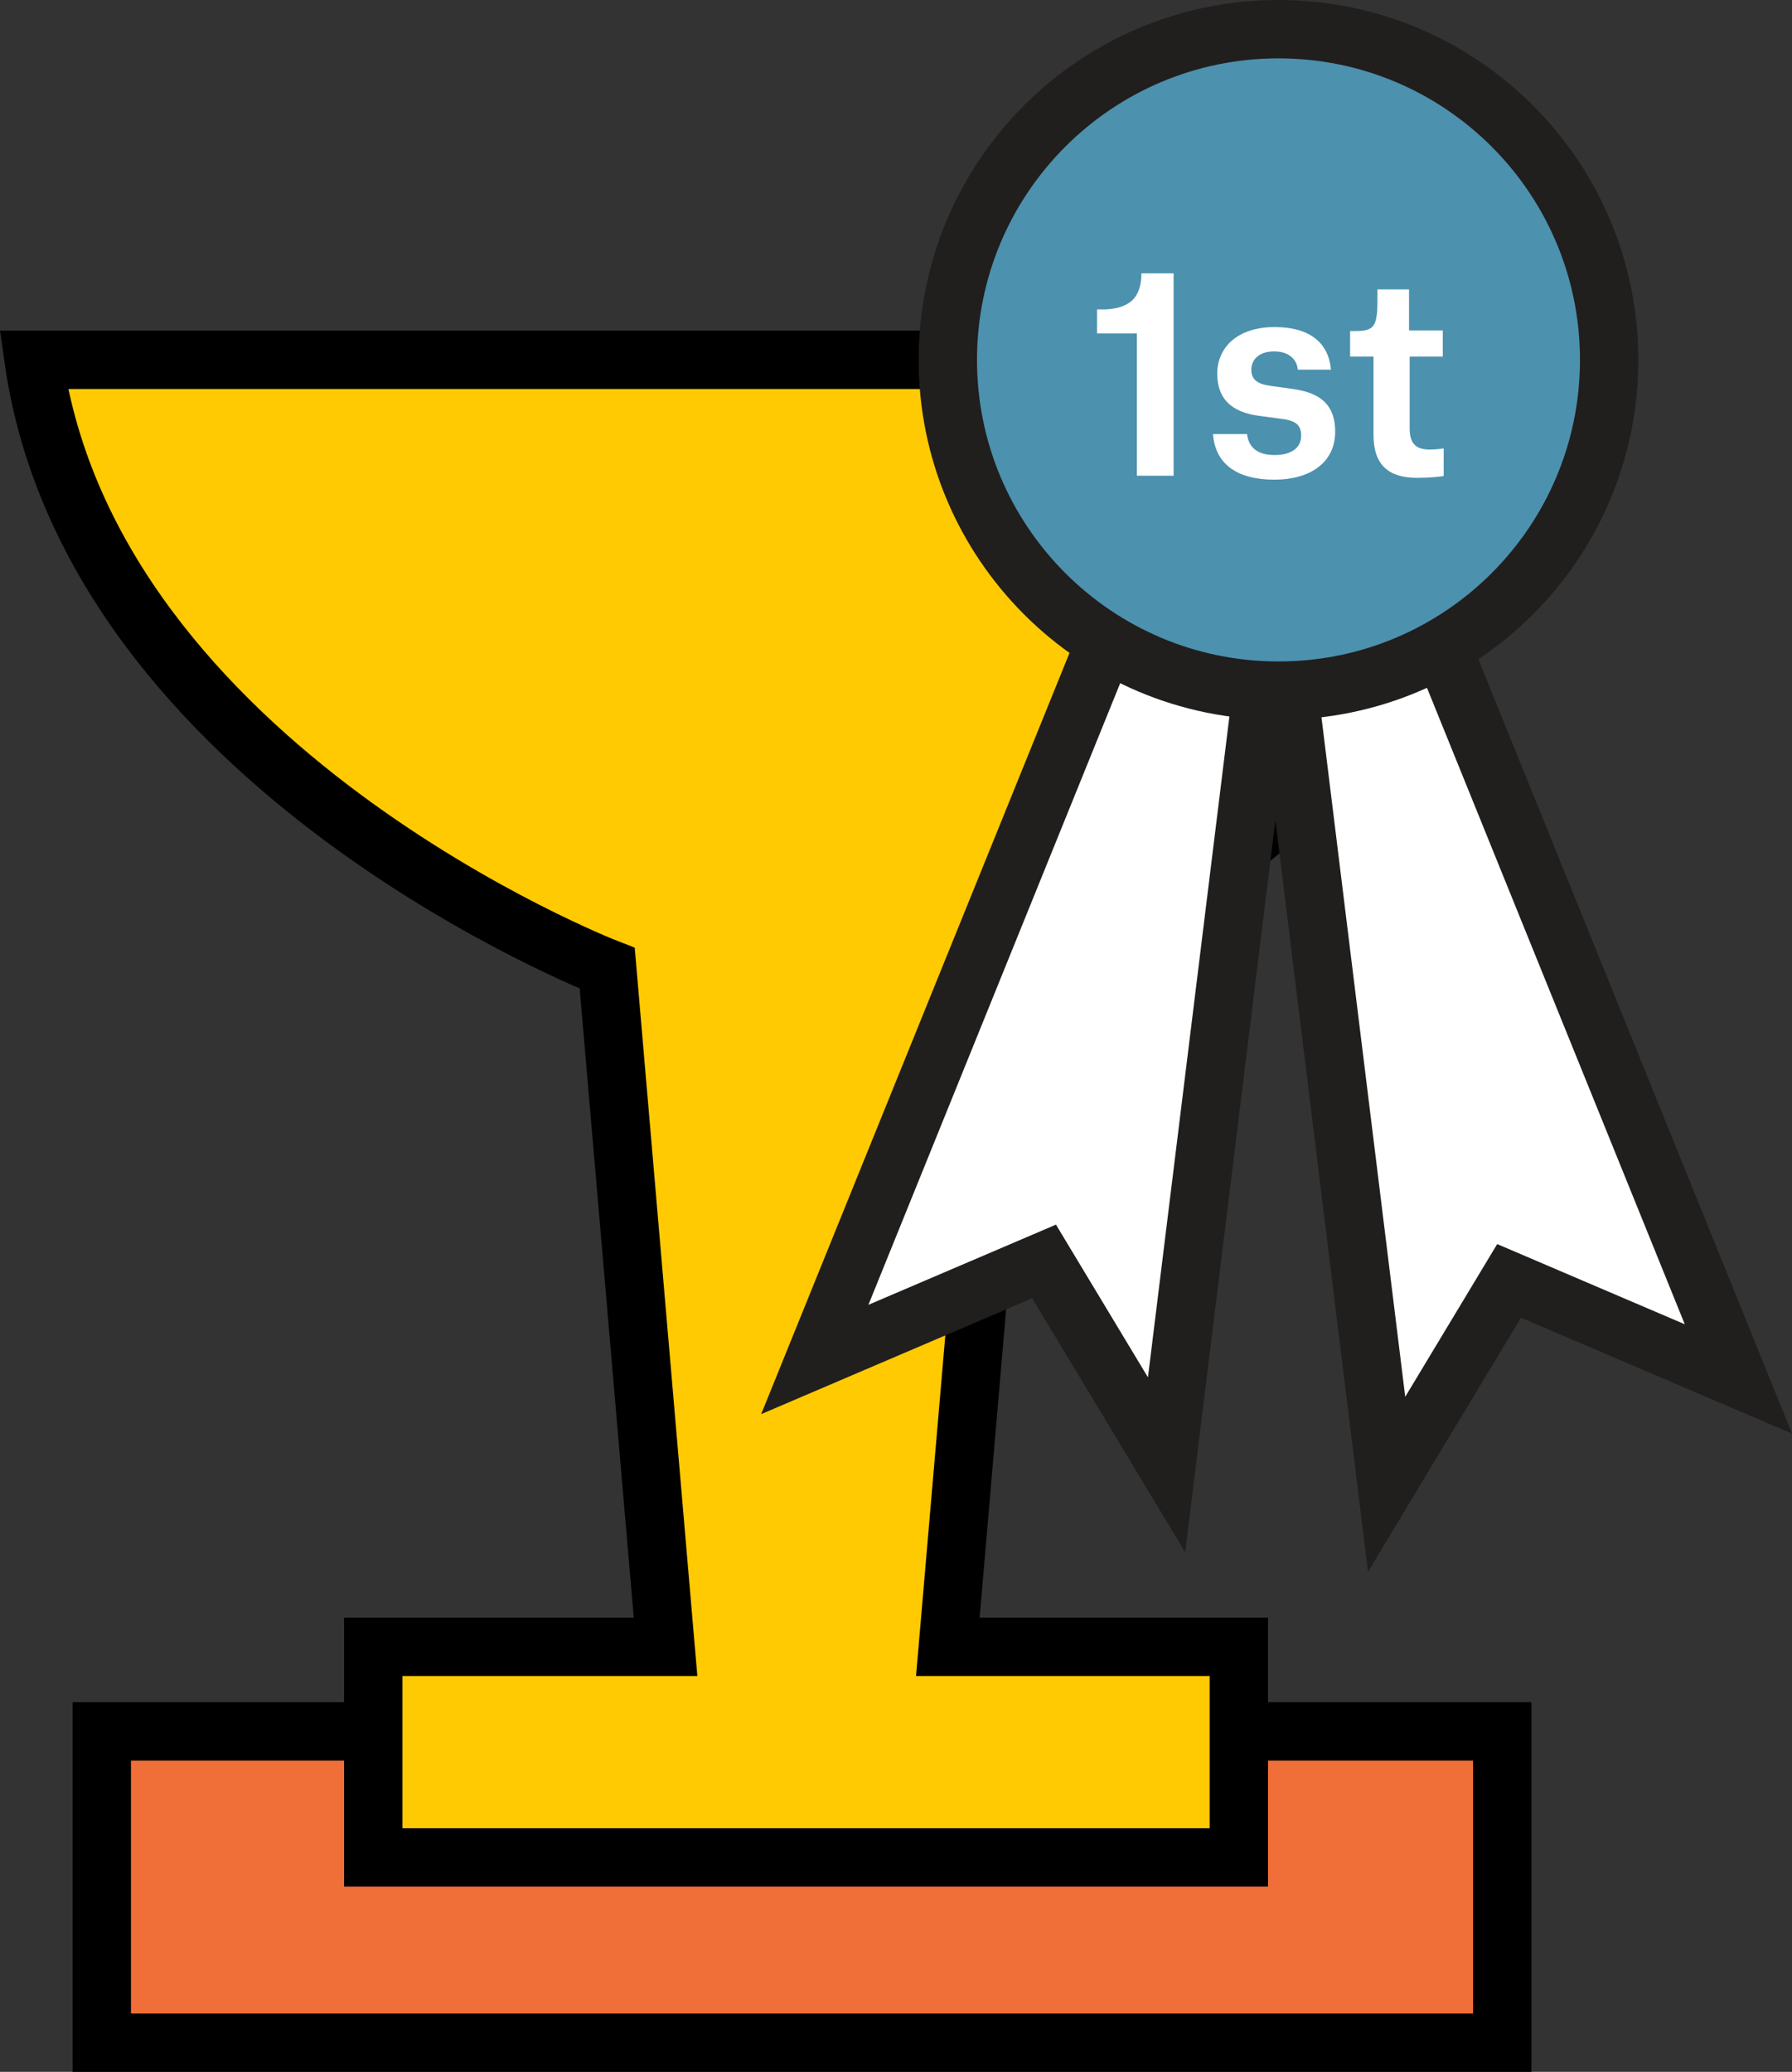<?xml version="1.0" encoding="UTF-8" standalone="no"?>
<svg
   width="92.131pt"
   height="106.496pt"
   viewBox="0 0 92.131 106.496"
   version="1.2"
   id="svg1941"
   sodipodi:docname="meetkaggle.pdf"
   xmlns:inkscape="http://www.inkscape.org/namespaces/inkscape"
   xmlns:sodipodi="http://sodipodi.sourceforge.net/DTD/sodipodi-0.dtd"
   xmlns:xlink="http://www.w3.org/1999/xlink"
   xmlns="http://www.w3.org/2000/svg"
   xmlns:svg="http://www.w3.org/2000/svg">
  <rect x="0" y="0" width="92.131" height="106.496" fill="#333333" stroke="none"/>
  <sodipodi:namedview
     id="namedview1943"
     pagecolor="#ffffff"
     bordercolor="#666666"
     borderopacity="1.0"
     inkscape:showpageshadow="2"
     inkscape:pageopacity="0.0"
     inkscape:pagecheckerboard="0"
     inkscape:deskcolor="#d1d1d1"
     inkscape:document-units="pt"
     showgrid="false" />
  <defs
     id="defs220">
    <g
       id="g218">
      <symbol
         overflow="visible"
         id="glyph0-0">
        <path
           style="stroke:none"
           d=""
           id="path2" />
      </symbol>
      <symbol
         overflow="visible"
         id="glyph0-1">
        <path
           style="stroke:none"
           d="m 18.906,0 6.547,-24.094 c 1.047,-3.812 1.25,-6 1.25,-6 h 0.094 c 0,0 0.203,2.188 1.25,6.047 L 34.703,0 H 41.75 l 10.406,-38.25 h -6.5 l -6,23.703 c -0.953,3.797 -1.203,6.25 -1.203,6.25 H 38.344 c 0,0 -0.391,-2.453 -1.438,-6.297 l -6.5,-23.656 h -6.75 l -6.453,23.703 c -1.047,3.797 -1.297,6.25 -1.297,6.25 h -0.109 c 0,0 -0.203,-2.453 -1.203,-6.297 L 8.5,-38.25 H 1.344 L 11.75,0 Z m 0,0"
           id="path5" />
      </symbol>
      <symbol
         overflow="visible"
         id="glyph0-2">
        <path
           style="stroke:none"
           d="m 21.156,0 h 6.75 v -17.75 c 0,-6.453 -2.906,-9.5 -8.859,-9.5 -4.391,0 -7.203,2.453 -8.344,4.906 H 10.594 v -17.062 h -6.75 V 0 h 6.75 v -15.594 c 0,-4.062 2,-6.609 6,-6.609 1.609,0 2.906,0.5 3.703,1.609 0.797,1.094 0.859,2.797 0.859,4.688 z m 0,0"
           id="path8" />
      </symbol>
      <symbol
         overflow="visible"
         id="glyph0-3">
        <path
           style="stroke:none"
           d="m 12.344,-4.156 c -2.438,0 -3.891,-1.391 -3.891,-3.594 0,-1.25 0.391,-2.25 1.344,-2.906 1.406,-1 3.906,-1.391 8.609,-1.641 v 0.75 c 0,5.203 -3.109,7.391 -6.062,7.391 z m -2.938,-14.797 c 0.094,-2.094 1.391,-3.844 4.5,-3.844 3.047,0 4.438,1.641 4.438,5.25 v 1.344 c -5.75,0.25 -9.797,0.609 -12.594,2.047 -2.703,1.406 -4,3.656 -4,6.703 0,4.906 3.344,7.797 8.797,7.797 3.859,0 6.656,-1.547 8.203,-4.297 h 0.156 C 19.594,-0.906 21.297,0.094 25.25,0.094 h 1.906 V -4.75 c -1.75,0 -2.25,-0.656 -2.25,-2.344 v -9.812 C 24.906,-24 21.844,-27.25 13.953,-27.25 c -6.75,0 -10.797,3.203 -11,8.297 z m 0,0"
           id="path11" />
      </symbol>
      <symbol
         overflow="visible"
         id="glyph0-4">
        <path
           style="stroke:none"
           d="M 6,-34.203 V -32.25 c 0,4.953 -0.656,5.703 -4.094,5.703 H 1 v 4.703 H 5.297 V -7.5 c 0,5.547 2.797,7.906 8.047,7.906 2.25,0 4.203,-0.25 4.859,-0.359 V -5 c 0,0 -1.359,0.203 -2.5,0.203 -2.703,0 -3.75,-1.156 -3.75,-3.906 V -21.844 h 6.094 v -4.812 H 11.844 v -7.547 z m 0,0"
           id="path14" />
      </symbol>
      <symbol
         overflow="visible"
         id="glyph0-5">
        <path
           style="stroke:none"
           d=""
           id="path17" />
      </symbol>
      <symbol
         overflow="visible"
         id="glyph0-6">
        <path
           style="stroke:none"
           d="m 3.797,-31.75 h 6.859 v -6.344 H 3.797 Z M 3.844,0 h 6.75 v -26.656 h -6.75 z m 0,0"
           id="path20" />
      </symbol>
      <symbol
         overflow="visible"
         id="glyph0-7">
        <path
           style="stroke:none"
           d="m 23.453,-19.5 c -0.406,-4.703 -3.703,-7.797 -10.359,-7.797 -7,0 -10.547,3.891 -10.547,8.547 0,4.75 2.75,7.094 7.656,7.75 l 4.203,0.547 c 2.844,0.359 3.547,1.359 3.547,3.156 0,2.203 -1.906,3.5 -4.859,3.5 -3.688,0 -4.844,-1.953 -5.047,-3.859 h -6.25 c 0.359,5.359 4.25,8.359 11.25,8.359 6.5,0 11.156,-3.047 11.156,-8.797 0,-4.75 -2.5,-7.109 -7.656,-7.812 L 12.203,-16.5 c -2.406,-0.344 -3.406,-1.25 -3.406,-3 0,-1.906 1.547,-3.297 4.203,-3.297 2.703,0 4.203,1.391 4.344,3.297 z m 0,0"
           id="path23" />
      </symbol>
      <symbol
         overflow="visible"
         id="glyph0-8">
        <path
           style="stroke:none"
           d="M 11.297,-11.953 15.703,-17 l 11.5,17 h 8.094 L 20.406,-22.25 34.5,-38.25 h -7.906 l -15.297,18 v -18 h -7 V 0 h 7 z m 0,0"
           id="path26" />
      </symbol>
      <symbol
         overflow="visible"
         id="glyph0-9">
        <path
           style="stroke:none"
           d="m 21.344,-12.094 c 0,3.891 -2.547,6.938 -6.188,6.938 -4.453,0 -6.203,-3.297 -6.203,-8.641 0,-5.547 2.297,-8.703 6.141,-8.703 3.75,0 6.25,2.906 6.25,7.547 z m -6.5,22.047 C 23.25,9.953 27.797,6.25 27.797,-1.594 v -25.062 H 21.344 v 3.859 H 21.25 c -1.094,-2.25 -3.547,-4.453 -7.75,-4.453 -6.5,0 -11.406,4.75 -11.406,13.453 0,9.297 4.609,13.141 11.109,13.141 4.297,0 6.891,-2.5 8,-4.75 h 0.094 v 3.812 c 0,5.141 -2.047,6.891 -6.344,6.891 -3.75,0 -5.109,-1.25 -5.609,-3.344 h -6.5 c 0.5,5.203 4.859,8 12,8 z m 0,0"
           id="path29" />
      </symbol>
      <symbol
         overflow="visible"
         id="glyph0-10">
        <path
           style="stroke:none"
           d="m 3.844,0 h 6.75 v -39.406 h -6.75 z m 0,0"
           id="path32" />
      </symbol>
      <symbol
         overflow="visible"
         id="glyph0-11">
        <path
           style="stroke:none"
           d="M 20.203,-15.906 H 8.906 c 0.438,-4.344 2.344,-7 5.797,-7 3.703,0 5.25,2.703 5.5,6.703 z M 26.75,-7.5 h -6.594 c -0.453,1.594 -1.5,3.5 -5.109,3.5 C 11.094,-4 9.156,-6.656 8.844,-11.703 h 18.203 v -2.141 c 0,-7.453 -3.547,-13.453 -12.297,-13.453 -8.047,0 -12.703,5.891 -12.703,14 0,8.344 4.359,13.953 12.75,13.953 6.859,0 11.109,-3.062 11.953,-8.156 z m 0,0"
           id="path35" />
      </symbol>
      <symbol
         overflow="visible"
         id="glyph0-12">
        <path
           style="stroke:none"
           d="m 20.297,-29.203 c 0,2.656 -1.203,4.156 -3.203,5.797 l -2.688,2.25 c -2.656,2.25 -3.359,3 -3.359,6.203 V -11.75 h 5.906 V -14 c 0,-1.75 0.453,-2.203 1.844,-3.344 l 2.859,-2.359 c 3.047,-2.547 5.25,-5.047 5.25,-9.844 0,-5.453 -3.609,-10.297 -12.203,-10.297 -8.359,0 -13.203,5.391 -13.047,13.188 h 6.438 c -0.047,-5.5 2.703,-7.797 6.562,-7.797 3.547,0 5.641,2.156 5.641,5.25 z M 17.844,0 v -7 h -7.75 v 7 z m 0,0"
           id="path38" />
      </symbol>
      <symbol
         overflow="visible"
         id="glyph1-0">
        <path
           style="stroke:none"
           d=""
           id="path41" />
      </symbol>
      <symbol
         overflow="visible"
         id="glyph1-1">
        <path
           style="stroke:none"
           d="m 2.594,-19.766 c 0,3.234 2.016,5.219 4.281,5.984 v 0.094 C 4.281,-13 1.766,-11.047 1.766,-7.203 c 0,4.5 3.703,7.781 9.859,7.781 5.984,0 9.906,-3.422 9.906,-7.781 0,-3.922 -2.453,-5.828 -5.156,-6.484 v -0.094 c 2.312,-0.797 4.281,-2.75 4.281,-5.984 0,-4.141 -3.297,-7.312 -9.031,-7.312 -5.719,0 -9.031,3.172 -9.031,7.312 z m 9.031,-3.812 c 2.312,0 4.281,1.328 4.281,4.172 0,2.781 -2.016,4.172 -4.281,4.172 -2.297,0 -4.281,-1.391 -4.281,-4.172 0,-2.844 1.938,-4.172 4.281,-4.172 z m 0,20.703 c -2.625,0 -4.969,-1.406 -4.969,-4.438 0,-3.094 2.312,-4.5 4.969,-4.5 2.734,0 5,1.406 5,4.5 0,3.031 -2.266,4.438 -5,4.438 z m 0,0"
           id="path44" />
      </symbol>
      <symbol
         overflow="visible"
         id="glyph1-2">
        <path
           style="stroke:none"
           d="M 3.094,0 H 7.703 V -22.281 H 7.812 c 0,0 0.5,2.125 1.578,5.297 L 15.125,0 h 3.953 L 24.875,-16.984 c 1.078,-3.172 1.578,-5.297 1.578,-5.297 H 26.562 V 0 h 5.016 v -27.547 h -7.312 l -5.719,16.531 C 17.75,-8.672 17.391,-7.094 17.391,-7.094 H 17.312 c 0,0 -0.391,-1.578 -1.188,-3.891 l -5.688,-16.562 H 3.094 Z m 0,0"
           id="path47" />
      </symbol>
      <symbol
         overflow="visible"
         id="glyph1-3">
        <path
           style="stroke:none"
           d="m 13.312,-11.047 h 6.891 V -14.719 H 13.312 v -6.953 H 9.391 v 6.953 H 2.562 v 3.672 H 9.391 V -4.031 H 13.312 Z m 0,0"
           id="path50" />
      </symbol>
      <symbol
         overflow="visible"
         id="glyph1-4">
        <path
           style="stroke:none"
           d="m 6.047,-9.906 6.297,-9.391 c 1.078,-1.578 1.594,-2.844 1.594,-2.844 H 14 V -9.906 Z m 15.906,3.781 v -3.812 h -3.312 V -26.672 H 13.031 L 1.328,-9.609 V -6.125 h 12.562 V 0 h 4.75 v -6.125 z m 0,0"
           id="path53" />
      </symbol>
      <symbol
         overflow="visible"
         id="glyph1-5">
        <path
           style="stroke:none"
           d="m 11.656,-11.703 c 2.891,0 4.609,1.547 4.609,4.219 0,2.516 -1.969,4.203 -4.641,4.203 -2.438,0 -4.469,-1.406 -4.828,-4.391 H 1.844 c 0.25,4.25 2.844,8.219 9.641,8.219 6.266,0 9.641,-3.641 9.641,-7.781 0,-3.781 -2.219,-5.828 -5.141,-6.547 v -0.109 c 2.766,-0.984 4.469,-3.203 4.469,-6.016 0,-4 -3.172,-7.172 -8.891,-7.172 -6.516,0 -9.266,4 -9.328,8.141 h 4.75 c 0.141,-2.812 1.625,-4.391 4.469,-4.391 2.266,0 4.094,1.469 4.094,3.922 0,2.375 -1.797,4.031 -4.203,4.031 H 9.609 v 3.672 z m 0,0"
           id="path56" />
      </symbol>
      <symbol
         overflow="visible"
         id="glyph1-6">
        <path
           style="stroke:none"
           d="m 2.047,-13.25 c 0,9.328 3.781,13.797 10.344,13.797 6.438,0 10.438,-4.5 10.438,-13.797 0,-9.359 -3.922,-13.781 -10.438,-13.781 -6.234,0 -10.344,4.5 -10.344,13.781 z m 10.344,10.047 c -3.172,0 -5.078,-2.812 -5.078,-10.016 0,-7.188 2.016,-10.109 5.078,-10.109 3.047,0 5.109,3.031 5.109,10.109 0,6.953 -2.016,10.016 -5.109,10.016 z m 0,0"
           id="path59" />
      </symbol>
      <symbol
         overflow="visible"
         id="glyph1-7">
        <path
           style="stroke:none"
           d="m 15.984,-8.609 c 0,3.562 -2.297,5.328 -4.828,5.328 -2.594,0 -4.312,-1.188 -4.562,-4.031 h -4.75 c 0.281,3.859 2.406,7.859 9.312,7.859 6.266,0 9.766,-4 9.766,-9.266 0,-5.969 -3.672,-8.922 -8.281,-8.922 -2.531,0 -4.391,1.109 -5.375,2.266 h -0.062 L 7.812,-22.75 h 11.516 v -3.922 H 4 L 2.734,-11.812 H 6.844 c 0.938,-1.438 2.438,-2.078 4.422,-2.078 2.734,0 4.719,1.906 4.719,5.281 z m 0,0"
           id="path62" />
      </symbol>
      <symbol
         overflow="visible"
         id="glyph1-8">
        <path
           style="stroke:none"
           d="m 1.578,4.219 h 3.281 l 3.594,-9.516 h -5.25 z m 0,0"
           id="path65" />
      </symbol>
      <symbol
         overflow="visible"
         id="glyph2-0">
        <path
           style="stroke:none"
           d=""
           id="path68" />
      </symbol>
      <symbol
         overflow="visible"
         id="glyph2-1">
        <path
           style="stroke:none"
           d="M 3.797,-11.062 H 1.938 v 7.703 c 0,2.609 1.422,3.625 3.547,3.625 C 7.25,0.266 8.469,-0.75 8.969,-1.891 H 9.016 V 0 H 10.812 V -11.062 H 8.922 v 5.984 c 0,2.438 -0.969,3.797 -3.016,3.797 -0.734,0 -1.328,-0.234 -1.703,-0.734 -0.406,-0.531 -0.406,-1.453 -0.406,-2.25 z m 0,0"
           id="path71" />
      </symbol>
      <symbol
         overflow="visible"
         id="glyph2-2">
        <path
           style="stroke:none"
           d="m 3.797,-5.125 v -1.172 c 0,-1.875 1.203,-3.531 3.156,-3.531 2.266,0 2.953,1.781 2.953,4.141 0,2.891 -0.953,4.469 -2.938,4.469 -2.094,0 -3.172,-1.719 -3.172,-3.906 z M 1.969,3.953 h 1.891 v -5.562 H 3.906 c 0.422,0.984 1.719,1.875 3.344,1.875 2.5,0 4.578,-1.922 4.578,-5.953 0,-4.203 -2.109,-5.656 -4.453,-5.656 -1.688,0 -2.875,0.953 -3.531,2.125 H 3.797 V -11.062 H 1.969 Z m 0,0"
           id="path74" />
      </symbol>
      <symbol
         overflow="visible"
         id="glyph2-3">
        <path
           style="stroke:none"
           d="M 1.969,0 H 3.859 V -16.547 H 1.969 Z m 0,0"
           id="path77" />
      </symbol>
      <symbol
         overflow="visible"
         id="glyph2-4">
        <path
           style="stroke:none"
           d="m 5.922,0.266 c 3.109,0 4.984,-2.344 4.984,-5.812 0,-3.422 -1.641,-5.797 -4.938,-5.797 -3.094,0 -4.984,2.375 -4.984,5.797 0,3.469 1.688,5.812 4.938,5.812 z M 5.938,-9.891 c 2.125,0 3.016,1.656 3.016,4.344 0,2.719 -0.906,4.344 -2.969,4.344 -2.141,0 -3.047,-1.625 -3.047,-4.344 0,-2.688 0.984,-4.344 3,-4.344 z m 0,0"
           id="path80" />
      </symbol>
      <symbol
         overflow="visible"
         id="glyph2-5">
        <path
           style="stroke:none"
           d="m 4.828,-1.344 c -1.188,0 -1.938,-0.609 -1.938,-1.75 0,-0.578 0.203,-1.047 0.609,-1.359 0.719,-0.531 2.094,-0.719 4.484,-0.812 v 0.25 c 0,2.734 -1.75,3.672 -3.156,3.672 z m -1.469,-6.703 c 0.062,-0.938 0.672,-1.891 2.312,-1.891 1.547,0 2.312,0.781 2.312,2.781 v 0.484 C 5.5,-6.594 3.781,-6.391 2.625,-5.781 c -1.141,0.578 -1.656,1.578 -1.656,2.797 0,1.969 1.297,3.172 3.5,3.172 1.641,0 2.969,-0.75 3.547,-2.062 H 8.062 c 0.188,1.328 0.781,1.953 2.547,1.953 h 0.234 v -1.531 c -0.828,-0.016 -1.016,-0.375 -1.016,-1.25 V -7.219 c 0,-2.969 -1.344,-4.125 -4.094,-4.125 -2.641,0 -4.141,1.344 -4.188,3.297 z m 0,0"
           id="path83" />
      </symbol>
      <symbol
         overflow="visible"
         id="glyph2-6">
        <path
           style="stroke:none"
           d="m 9.016,-4.781 c 0,2.016 -1.203,3.562 -3.156,3.562 -2.203,0 -2.938,-1.828 -2.938,-4.328 0,-2.594 0.969,-4.281 3.078,-4.281 1.766,0 3.016,1.516 3.016,3.859 z m 1.844,-11.766 H 8.969 v 7.156 H 8.922 C 8.484,-10.422 7.406,-11.344 5.75,-11.344 c -2.781,0 -4.766,2.078 -4.766,5.891 0,4.25 2.172,5.719 4.516,5.719 1.703,0 2.906,-1 3.484,-2.094 h 0.062 V 0 h 1.812 z m 0,0"
           id="path86" />
      </symbol>
      <symbol
         overflow="visible"
         id="glyph2-7">
        <path
           style="stroke:none"
           d="M 8.609,-6.516 H 2.938 C 3.172,-8.531 4.141,-9.906 5.906,-9.906 c 1.922,0 2.656,1.422 2.703,3.266 z m 1.781,3.625 H 8.562 C 8.375,-2.25 7.891,-1.172 6.047,-1.172 c -2.078,0 -3,-1.562 -3.125,-3.844 h 7.625 v -0.969 c 0,-2.797 -1.312,-5.359 -4.625,-5.359 -3.172,0 -4.938,2.594 -4.938,5.859 0,3.297 1.625,5.75 5,5.75 2.375,0 4.016,-1.25 4.406,-3.156 z m 0,0"
           id="path89" />
      </symbol>
      <symbol
         overflow="visible"
         id="glyph2-8">
        <path
           style="stroke:none"
           d=""
           id="path92" />
      </symbol>
      <symbol
         overflow="visible"
         id="glyph2-9">
        <path
           style="stroke:none"
           d="m 9.234,-8.297 c -0.188,-1.938 -1.547,-3.047 -3.938,-3.047 -2.531,0 -4.016,1.406 -4.016,3.359 0,1.938 1.047,2.75 3.031,3.078 L 6,-4.656 c 1.516,0.25 1.75,0.734 1.75,1.609 0,1.156 -0.953,1.875 -2.453,1.875 -1.953,0 -2.438,-1.094 -2.531,-1.953 H 0.922 C 1.078,-0.75 2.969,0.266 5.25,0.266 c 2.516,0 4.328,-1.188 4.328,-3.422 0,-1.906 -0.844,-2.844 -3.156,-3.203 l -1.703,-0.25 C 3.609,-6.797 3.062,-7.219 3.062,-8.125 c 0,-1.031 0.859,-1.781 2.172,-1.781 1.297,0 2.094,0.625 2.203,1.609 z m 0,0"
           id="path95" />
      </symbol>
      <symbol
         overflow="visible"
         id="glyph2-10">
        <path
           style="stroke:none"
           d="m 2.578,-14.281 v 0.797 C 2.578,-11.359 2.25,-11 0.75,-11 H 0.422 v 1.375 H 2.438 v 6.859 c 0,1.891 0.859,2.938 3.016,2.938 0.969,0 1.75,-0.125 1.75,-0.125 v -1.594 c 0,0 -0.656,0.094 -1.219,0.094 C 4.781,-1.453 4.312,-1.906 4.312,-3.094 V -9.625 h 2.719 v -1.438 H 4.312 v -3.219 z m 0,0"
           id="path98" />
      </symbol>
      <symbol
         overflow="visible"
         id="glyph2-11">
        <path
           style="stroke:none"
           d="M 1.938,-13.594 H 3.922 V -15.625 H 1.938 Z M 1.969,0 H 3.891 V -11.062 H 1.969 Z m 0,0"
           id="path101" />
      </symbol>
      <symbol
         overflow="visible"
         id="glyph2-12">
        <path
           style="stroke:none"
           d="m 9.016,0 h 1.891 v -7.703 c 0,-2.625 -1.422,-3.641 -3.531,-3.641 -1.766,0 -3.047,1.016 -3.578,2.141 H 3.766 V -11.062 H 1.969 V 0 h 1.891 v -6.641 c 0,-1.797 0.953,-3.125 3,-3.125 0.75,0 1.375,0.203 1.75,0.734 0.406,0.531 0.406,1.406 0.406,2.203 z m 0,0"
           id="path104" />
      </symbol>
      <symbol
         overflow="visible"
         id="glyph2-13">
        <path
           style="stroke:none"
           d="m 1.969,0 h 1.891 v -6.672 c 0,-1.766 0.922,-3.094 2.984,-3.094 0.734,0 1.344,0.203 1.719,0.734 0.406,0.547 0.406,1.391 0.406,2.188 V 0 h 1.891 v -6.641 c 0,-1.797 0.922,-3.125 2.984,-3.125 0.734,0 1.344,0.188 1.719,0.719 0.391,0.547 0.391,1.406 0.391,2.203 V 0 h 1.891 v -7.703 c 0,-2.625 -1.422,-3.641 -3.5,-3.641 -1.828,0 -3.188,1.141 -3.609,2.297 H 10.688 c -0.391,-1.531 -1.656,-2.297 -3.344,-2.297 -1.75,0 -3.031,1.016 -3.547,2.141 H 3.766 V -11.062 H 1.969 Z m 0,0"
           id="path107" />
      </symbol>
      <symbol
         overflow="visible"
         id="glyph2-14">
        <path
           style="stroke:none"
           d="m 1.969,0 h 1.797 v -1.766 h 0.031 c 0.578,1.078 1.719,2.031 3.469,2.031 2.5,0 4.562,-1.922 4.562,-5.953 0,-4.203 -2.109,-5.656 -4.453,-5.656 -1.656,0 -2.875,0.906 -3.484,2.109 h -0.031 v -7.312 H 1.969 Z m 5,-1.219 C 4.875,-1.219 3.797,-2.938 3.797,-5.125 v -1.172 c 0,-1.875 1.156,-3.531 3.156,-3.531 2.266,0 2.953,1.781 2.953,4.141 0,2.891 -0.953,4.469 -2.938,4.469 z m 0,0"
           id="path110" />
      </symbol>
      <symbol
         overflow="visible"
         id="glyph2-15">
        <path
           style="stroke:none"
           d="m 1.969,0 h 1.891 v -6.031 c 0,-2.141 1.312,-3.266 3.281,-3.266 H 7.5 V -11.281 H 7.312 c -1.625,0 -3,1.141 -3.516,2.297 H 3.766 V -11.062 H 1.969 Z m 0,0"
           id="path113" />
      </symbol>
      <symbol
         overflow="visible"
         id="glyph2-16">
        <path
           style="stroke:none"
           d="m 10.328,-7.734 c -0.188,-2.594 -2.188,-3.609 -4.391,-3.609 -3.109,0 -4.953,2.484 -4.953,5.859 0,3.516 1.719,5.734 4.922,5.734 2.391,0 4.219,-1.297 4.484,-3.859 H 8.625 c -0.062,0.844 -0.609,2.391 -2.703,2.391 -2.219,0 -3,-1.781 -3,-4.344 0,-2.578 1.047,-4.328 3.047,-4.328 1.594,0 2.391,1.031 2.516,2.156 z m 0,0"
           id="path116" />
      </symbol>
      <symbol
         overflow="visible"
         id="glyph3-0">
        <path
           style="stroke:none"
           d=""
           id="path119" />
      </symbol>
      <symbol
         overflow="visible"
         id="glyph3-1">
        <path
           style="stroke:none"
           d="M 2.562,0 H 4.453 V -10.406 H 2.797 C 2.797,-9.75 2.625,-9.297 2.312,-9 1.953,-8.688 1.438,-8.547 0.797,-8.547 H 0.516 V -7.312 H 2.562 Z m 0,0"
           id="path122" />
      </symbol>
      <symbol
         overflow="visible"
         id="glyph3-2">
        <path
           style="stroke:none"
           d="m 6.562,-5.453 c -0.109,-1.328 -1.031,-2.188 -2.891,-2.188 -1.969,0 -2.953,1.094 -2.953,2.391 0,1.328 0.766,1.984 2.141,2.172 l 1.172,0.156 c 0.797,0.094 1,0.375 1,0.875 0,0.625 -0.531,0.984 -1.359,0.984 C 2.625,-1.062 2.312,-1.609 2.25,-2.141 H 0.5 c 0.109,1.5 1.188,2.344 3.156,2.344 1.812,0 3.125,-0.859 3.125,-2.469 0,-1.328 -0.703,-1.984 -2.141,-2.188 L 3.422,-4.625 C 2.75,-4.719 2.469,-4.969 2.469,-5.453 c 0,-0.531 0.422,-0.938 1.172,-0.938 0.75,0 1.172,0.406 1.219,0.938 z m 0,0"
           id="path125" />
      </symbol>
      <symbol
         overflow="visible"
         id="glyph3-3">
        <path
           style="stroke:none"
           d="m 1.688,-9.578 v 0.547 c 0,1.391 -0.188,1.594 -1.156,1.594 h -0.25 v 1.312 h 1.203 v 4.031 c 0,1.547 0.781,2.203 2.25,2.203 0.641,0 1.172,-0.062 1.359,-0.094 V -1.406 c 0,0 -0.375,0.062 -0.703,0.062 -0.75,0 -1.047,-0.328 -1.047,-1.094 V -6.125 H 5.047 V -7.469 H 3.312 v -2.109 z m 0,0"
           id="path128" />
      </symbol>
      <symbol
         overflow="visible"
         id="glyph4-0">
        <path
           style="stroke:none"
           d=""
           id="path131" />
      </symbol>
      <symbol
         overflow="visible"
         id="glyph4-1">
        <path
           style="stroke:none"
           d="M 5.906,-7.531 9.266,-11.219 17.281,0 h 3.359 L 11.188,-13.312 20.016,-22.953 H 16.656 l -10.75,11.797 V -22.953 H 3.125 V 0 h 2.781 z m 0,0"
           id="path134" />
      </symbol>
      <symbol
         overflow="visible"
         id="glyph4-2">
        <path
           style="stroke:none"
           d="m 6.906,-1.922 c -1.719,0 -2.766,-0.875 -2.766,-2.484 0,-0.844 0.266,-1.5 0.875,-1.953 1.016,-0.75 2.969,-1.016 6.391,-1.172 v 0.359 c 0,3.906 -2.5,5.25 -4.5,5.25 z m -2.109,-9.562 c 0.094,-1.359 0.969,-2.703 3.297,-2.703 2.219,0 3.312,1.109 3.312,3.953 v 0.688 C 7.859,-9.422 5.406,-9.125 3.75,-8.25 2.125,-7.438 1.375,-6 1.375,-4.266 c 0,2.828 1.859,4.531 5.016,4.531 2.344,0 4.234,-1.078 5.062,-2.938 h 0.062 C 11.797,-0.781 12.625,0.125 15.156,0.125 h 0.328 v -2.188 c -1.172,-0.031 -1.438,-0.547 -1.438,-1.812 v -6.438 c 0,-4.234 -1.922,-5.891 -5.859,-5.891 -3.781,0 -5.906,1.922 -5.969,4.719 z m 0,0"
           id="path137" />
      </symbol>
      <symbol
         overflow="visible"
         id="glyph4-3">
        <path
           style="stroke:none"
           d="m 12.875,-7.172 c 0,2.703 -1.828,4.922 -4.391,4.922 -3.328,0 -4.312,-2.406 -4.312,-5.875 0,-3.578 1.344,-5.938 4.203,-5.938 2.719,0 4.5,2.156 4.5,5.297 z M 8.25,5.969 c 4.297,0 7.203,-1.922 7.203,-6.359 V -15.812 H 12.875 v 2.5 h -0.062 c -0.656,-1.484 -2.188,-2.891 -4.75,-2.891 -3.891,0 -6.656,2.859 -6.656,8.078 0,5.844 3.031,7.922 6.328,7.922 2.375,0 4.234,-1.359 5.047,-2.922 h 0.031 v 2.344 c 0,3.484 -1.5,4.594 -4.5,4.594 -2.578,0 -3.609,-0.875 -3.906,-2.219 H 1.797 C 2.156,4.859 5.25,5.969 8.25,5.969 Z m 0,0"
           id="path140" />
      </symbol>
      <symbol
         overflow="visible"
         id="glyph4-4">
        <path
           style="stroke:none"
           d="M 2.812,0 H 5.516 V -23.641 H 2.812 Z m 0,0"
           id="path143" />
      </symbol>
      <symbol
         overflow="visible"
         id="glyph4-5">
        <path
           style="stroke:none"
           d="M 12.297,-9.297 H 4.203 C 4.531,-12.188 5.906,-14.156 8.438,-14.156 c 2.75,0 3.797,2.031 3.859,4.672 z m 2.547,5.156 h -2.609 c -0.266,0.938 -0.953,2.453 -3.594,2.453 -2.969,0 -4.297,-2.219 -4.469,-5.484 H 15.062 v -1.375 c 0,-4 -1.859,-7.656 -6.609,-7.656 -4.516,0 -7.047,3.688 -7.047,8.375 0,4.703 2.312,8.219 7.141,8.219 3.391,0 5.734,-1.797 6.297,-4.531 z m 0,0"
           id="path146" />
      </symbol>
      <symbol
         overflow="visible"
         id="glyph4-6">
        <path
           style="stroke:none"
           d=""
           id="path149" />
      </symbol>
      <symbol
         overflow="visible"
         id="glyph4-7">
        <path
           style="stroke:none"
           d="m 2.766,-19.406 h 2.844 V -22.312 H 2.766 Z M 2.812,0 H 5.547 V -15.812 H 2.812 Z m 0,0"
           id="path152" />
      </symbol>
      <symbol
         overflow="visible"
         id="glyph4-8">
        <path
           style="stroke:none"
           d="m 13.203,-11.844 c -0.266,-2.766 -2.219,-4.359 -5.641,-4.359 -3.609,0 -5.734,2.016 -5.734,4.797 0,2.766 1.5,3.938 4.328,4.391 l 2.422,0.359 c 2.156,0.359 2.484,1.047 2.484,2.312 0,1.641 -1.344,2.656 -3.5,2.656 -2.797,0 -3.484,-1.547 -3.609,-2.781 H 1.312 c 0.219,3.391 2.922,4.859 6.188,4.859 3.594,0 6.188,-1.703 6.188,-4.891 0,-2.734 -1.203,-4.078 -4.5,-4.594 L 6.75,-9.453 C 5.156,-9.719 4.375,-10.312 4.375,-11.609 c 0,-1.469 1.234,-2.547 3.094,-2.547 1.859,0 3,0.891 3.156,2.312 z m 0,0"
           id="path155" />
      </symbol>
      <symbol
         overflow="visible"
         id="glyph4-9">
        <path
           style="stroke:none"
           d="m 3.688,-20.406 v 1.141 c 0,3.031 -0.484,3.547 -2.609,3.547 H 0.594 v 1.984 h 2.891 v 9.781 c 0,2.688 1.219,4.188 4.312,4.188 1.391,0 2.5,-0.172 2.5,-0.172 v -2.281 c 0,0 -0.938,0.156 -1.75,0.156 -1.703,0 -2.391,-0.672 -2.391,-2.344 v -9.328 h 3.891 V -15.812 H 6.156 v -4.594 z m 0,0"
           id="path158" />
      </symbol>
      <symbol
         overflow="visible"
         id="glyph4-10">
        <path
           style="stroke:none"
           d="m 12.875,0 h 2.688 v -11.016 c 0,-3.75 -2,-5.188 -5.031,-5.188 -2.578,0 -4.266,1.469 -4.953,3 h -0.062 v -10.438 H 2.812 V 0 h 2.703 v -9.484 c 0,-2.578 1.359,-4.469 4.297,-4.469 1.047,0 1.953,0.297 2.484,1.047 0.578,0.75 0.578,1.984 0.578,3.125 z m 0,0"
           id="path161" />
      </symbol>
      <symbol
         overflow="visible"
         id="glyph4-11">
        <path
           style="stroke:none"
           d="m 5.734,0 h 2.844 l 2.906,-9.297 c 0.453,-1.438 1,-3.359 1,-3.359 h 0.031 c 0,0 0.531,1.891 0.984,3.359 L 16.375,0 h 2.859 L 24.125,-15.812 h -2.609 l -3.125,10.688 C 18.125,-4.203 17.875,-3.156 17.875,-3.156 h -0.062 c 0,0 -0.266,-1.047 -0.562,-1.969 L 13.922,-15.812 H 11.156 L 7.797,-5.125 C 7.5,-4.203 7.203,-3.156 7.203,-3.156 h -0.062 c 0,0 -0.234,-1.016 -0.516,-2 L 3.562,-15.812 h -2.75 z m 0,0"
           id="path164" />
      </symbol>
      <symbol
         overflow="visible"
         id="glyph4-12">
        <path
           style="stroke:none"
           d="m 8.453,0.391 c 4.453,0 7.109,-3.359 7.109,-8.312 0,-4.891 -2.328,-8.281 -7.047,-8.281 -4.406,0 -7.109,3.391 -7.109,8.281 0,4.953 2.406,8.312 7.047,8.312 z M 8.484,-14.125 c 3.031,0 4.297,2.359 4.297,6.203 0,3.875 -1.297,6.219 -4.234,6.219 -3.062,0 -4.344,-2.344 -4.344,-6.219 0,-3.844 1.406,-6.203 4.281,-6.203 z m 0,0"
           id="path167" />
      </symbol>
      <symbol
         overflow="visible"
         id="glyph4-13">
        <path
           style="stroke:none"
           d="m 2.812,0 h 2.703 v -8.609 c 0,-3.062 1.859,-4.688 4.688,-4.688 h 0.5 v -2.812 H 10.438 c -2.312,0 -4.281,1.625 -5,3.266 H 5.375 V -15.812 H 2.812 Z m 0,0"
           id="path170" />
      </symbol>
      <symbol
         overflow="visible"
         id="glyph4-14">
        <path
           style="stroke:none"
           d="m 12.875,-6.844 c 0,2.891 -1.719,5.109 -4.5,5.109 -3.156,0 -4.203,-2.609 -4.203,-6.188 0,-3.719 1.375,-6.125 4.406,-6.125 2.516,0 4.297,2.172 4.297,5.531 z m 2.641,-16.797 H 12.812 V -13.406 H 12.75 c -0.625,-1.469 -2.156,-2.797 -4.531,-2.797 -3.984,0 -6.812,2.969 -6.812,8.406 0,6.094 3.094,8.188 6.453,8.188 2.438,0 4.141,-1.438 4.984,-3 H 12.938 V 0 h 2.578 z m 0,0"
           id="path173" />
      </symbol>
      <symbol
         overflow="visible"
         id="glyph4-15">
        <path
           style="stroke:none"
           d="M 1.312,-16.312 H 3.234 L 5.969,-22.953 H 2.641 Z m 0,0"
           id="path176" />
      </symbol>
      <symbol
         overflow="visible"
         id="glyph4-16">
        <path
           style="stroke:none"
           d="m 14.766,-11.047 c -0.281,-3.719 -3.125,-5.156 -6.281,-5.156 -4.438,0 -7.078,3.547 -7.078,8.375 0,5.016 2.469,8.188 7.031,8.188 3.406,0 6.016,-1.859 6.406,-5.516 h -2.516 c -0.094,1.203 -0.875,3.422 -3.875,3.422 -3.172,0 -4.281,-2.562 -4.281,-6.219 0,-3.688 1.5,-6.172 4.344,-6.172 2.281,0 3.422,1.469 3.609,3.078 z m 0,0"
           id="path179" />
      </symbol>
      <symbol
         overflow="visible"
         id="glyph4-17">
        <path
           style="stroke:none"
           d="m 2.812,0 h 2.703 v -9.547 c 0,-2.516 1.328,-4.406 4.266,-4.406 1.047,0 1.922,0.297 2.453,1.047 0.578,0.781 0.578,1.984 0.578,3.125 V 0 h 2.703 v -9.484 c 0,-2.578 1.312,-4.469 4.25,-4.469 1.047,0 1.922,0.266 2.469,1.016 0.562,0.781 0.562,2.016 0.562,3.156 V 0 H 25.5 v -11.016 c 0,-3.75 -2.047,-5.188 -5.016,-5.188 -2.609,0 -4.547,1.625 -5.156,3.266 h -0.062 c -0.562,-2.188 -2.359,-3.266 -4.766,-3.266 -2.516,0 -4.344,1.438 -5.062,3.062 H 5.375 V -15.812 H 2.812 Z m 0,0"
           id="path182" />
      </symbol>
      <symbol
         overflow="visible"
         id="glyph4-18">
        <path
           style="stroke:none"
           d="M 5.438,-15.812 H 2.766 v 11.016 c 0,3.719 2.031,5.188 5.062,5.188 2.516,0 4.266,-1.469 4.984,-3.094 H 12.875 V 0 h 2.578 V -15.812 H 12.75 v 8.547 c 0,3.484 -1.375,5.438 -4.312,5.438 C 7.375,-1.828 6.547,-2.156 6,-2.875 5.438,-3.625 5.438,-4.953 5.438,-6.094 Z m 0,0"
           id="path185" />
      </symbol>
      <symbol
         overflow="visible"
         id="glyph4-19">
        <path
           style="stroke:none"
           d="m 12.875,0 h 2.688 v -11.016 c 0,-3.75 -2,-5.188 -5.031,-5.188 -2.516,0 -4.344,1.438 -5.094,3.062 H 5.375 V -15.812 H 2.812 V 0 h 2.703 v -9.484 c 0,-2.578 1.359,-4.469 4.297,-4.469 1.047,0 1.953,0.297 2.484,1.047 0.578,0.75 0.578,2.016 0.578,3.156 z m 0,0"
           id="path188" />
      </symbol>
      <symbol
         overflow="visible"
         id="glyph4-20">
        <path
           style="stroke:none"
           d="M 6.656,0 6.359,0.844 C 5.672,2.969 5.016,3.719 3,3.719 2.734,3.719 2.125,3.688 1.625,3.562 V 5.797 C 2.047,5.875 2.641,5.969 3.234,5.969 6.656,5.969 7.703,4.625 8.969,0.984 L 14.734,-15.812 H 12.031 l -3.234,9.875 c -0.516,1.531 -0.781,2.484 -0.781,2.484 h -0.094 c 0,0 -0.266,-0.953 -0.781,-2.453 L 3.844,-15.812 H 1.141 Z m 0,0"
           id="path191" />
      </symbol>
      <symbol
         overflow="visible"
         id="glyph4-21">
        <path
           style="stroke:none"
           d="M 6.156,-13.734 H 9.938 V -15.812 H 6.156 v -3.203 c 0,-1.891 0.75,-2.469 2.297,-2.469 0.703,0 1.172,0.062 1.484,0.125 v -2.219 c -0.484,-0.094 -1.094,-0.156 -1.688,-0.156 -2.938,0 -4.797,1.141 -4.797,4.391 v 3.531 H 0.562 v 2.078 H 3.453 V 0 H 6.156 Z m 0,0"
           id="path194" />
      </symbol>
      <symbol
         overflow="visible"
         id="glyph4-22">
        <path
           style="stroke:none"
           d="M 1.5,3.516 H 3.453 L 5.875,-3.688 H 2.516 Z m 0,0"
           id="path197" />
      </symbol>
      <symbol
         overflow="visible"
         id="glyph4-23">
        <path
           style="stroke:none"
           d="M 6.234,0 H 9.094 l 5.484,-15.812 H 12 L 8.484,-5.641 c -0.438,1.297 -0.781,2.484 -0.781,2.484 H 7.656 c 0,0 -0.344,-1.188 -0.781,-2.484 L 3.453,-15.812 H 0.688 Z m 0,0"
           id="path200" />
      </symbol>
      <symbol
         overflow="visible"
         id="glyph4-24">
        <path
           style="stroke:none"
           d="M 5.438,-7.312 V -9 c 0,-2.672 1.703,-5.047 4.5,-5.047 3.234,0 4.219,2.562 4.219,5.922 0,4.141 -1.375,6.391 -4.203,6.391 -3,0 -4.516,-2.469 -4.516,-5.578 z M 2.812,5.641 H 5.516 V -2.312 h 0.062 c 0.609,1.406 2.469,2.703 4.766,2.703 3.578,0 6.547,-2.766 6.547,-8.516 0,-6 -3,-8.078 -6.359,-8.078 -2.406,0 -4.109,1.359 -5.047,3.031 H 5.438 V -15.812 h -2.625 z m 0,0"
           id="path203" />
      </symbol>
      <symbol
         overflow="visible"
         id="glyph4-25">
        <path
           style="stroke:none"
           d="M 2.812,0 H 5.375 v -2.516 h 0.062 c 0.797,1.531 2.453,2.906 4.938,2.906 3.578,0 6.516,-2.766 6.516,-8.516 0,-6 -3,-8.078 -6.359,-8.078 -2.375,0 -4.109,1.297 -4.984,3 h -0.031 v -10.438 H 2.812 Z m 7.141,-1.734 c -3,0 -4.516,-2.469 -4.516,-5.578 V -9 c 0,-2.672 1.641,-5.047 4.5,-5.047 3.234,0 4.219,2.562 4.219,5.922 0,4.141 -1.375,6.391 -4.203,6.391 z m 0,0"
           id="path206" />
      </symbol>
      <symbol
         overflow="visible"
         id="glyph4-26">
        <path
           style="stroke:none"
           d="M 1.734,0 H 5.406 V -3.656 H 1.734 Z m 0,0"
           id="path209" />
      </symbol>
      <symbol
         overflow="visible"
         id="glyph4-27">
        <path
           style="stroke:none"
           d="m 8.438,0 h 2.75 v -9.984 l 8.078,-12.969 h -2.969 L 9.844,-12.359 H 9.781 L 3.562,-22.953 H 0.328 L 8.438,-9.812 Z m 0,0"
           id="path212" />
      </symbol>
      <symbol
         overflow="visible"
         id="glyph4-28">
        <path
           style="stroke:none"
           d="m 13.375,-19.406 h 2.859 V -22.312 H 13.375 Z M 13.438,0 h 2.734 V -15.812 H 13.438 Z M 6.031,-13.734 H 9.688 V -15.812 H 6.031 v -3.203 c 0,-1.891 0.75,-2.469 2.312,-2.469 0.688,0 1.172,0.062 1.469,0.125 v -2.219 c -0.484,-0.094 -1.078,-0.156 -1.688,-0.156 -2.938,0 -4.797,1.141 -4.797,4.391 v 3.531 H 0.562 v 2.078 H 3.328 V 0 H 6.031 Z m 0,0"
           id="path215" />
      </symbol>
    </g>
  </defs>
  <g
     id="surface4593"
     transform="translate(-779.852,-443.543)">
    <path
       style="fill:#f06e38;fill-opacity:1;fill-rule:nonzero;stroke:#000000;stroke-width:3;stroke-linecap:butt;stroke-linejoin:miter;stroke-miterlimit:10;stroke-opacity:1"
       d="m 857.086,219.461 h -72 v 16 h 72 z m 0,0"
       transform="matrix(1,0,0,-1,0,768)"
       id="path1040" />
    <path
       style="fill:#ffca02;fill-opacity:1;fill-rule:nonzero;stroke:#000000;stroke-width:3;stroke-linecap:butt;stroke-linejoin:miter;stroke-miterlimit:10;stroke-opacity:1"
       d="M -8.75e-5,-0.001 -3,34.877 c 0,0 -26.488,10.273 -29.488,31.273 h 76 c 0,0 -1,-23 -26,-31.273 l -3,-34.879 H 29.473 V -10.826 h -44.5 v 10.824 z m 0,0"
       transform="matrix(1,0,0,-1,814.07,528.19)"
       id="path1042" />
    <path
       style="fill:#ffffff;fill-opacity:1;fill-rule:nonzero;stroke:#211e1e;stroke-width:3;stroke-linecap:butt;stroke-linejoin:miter;stroke-miterlimit:10;stroke-opacity:1"
       d="M 6.375e-4,-7.8125e-4 -16.406,-40.497 -4.617,-35.458 1.68,-45.911 7.079,-2.118 Z m 0,0"
       transform="matrix(1,0,0,-1,838.148,472.925)"
       id="path1044" />
    <path
       style="fill:#ffffff;fill-opacity:1;fill-rule:nonzero;stroke:#211e1e;stroke-width:3;stroke-linecap:butt;stroke-linejoin:miter;stroke-miterlimit:10;stroke-opacity:1"
       d="M -3.875e-4,-7.8125e-4 16.406,-40.497 4.617,-35.458 -1.68,-45.911 -7.079,-2.118 Z m 0,0"
       transform="matrix(1,0,0,-1,852.821,473.925)"
       id="path1046" />
    <path
       style="fill:#4c91ae;fill-opacity:1;fill-rule:nonzero;stroke:none"
       d="m 862.582,462.043 c 0,9.387 -7.609,17 -17,17 -9.387,0 -17,-7.613 -17,-17 0,-9.391 7.613,-17 17,-17 9.391,0 17,7.609 17,17"
       id="path1048" />
    <path
       style="fill:none;stroke:#211e1e;stroke-width:3;stroke-linecap:butt;stroke-linejoin:miter;stroke-miterlimit:10;stroke-opacity:1"
       d="m -0.002,-0.002 c 0,-9.387 -7.609,-17 -17,-17 -9.387,0 -17,7.613 -17,17 0,9.391 7.613,17 17,17 9.391,0 17,-7.609 17,-17 z m 0,0"
       transform="matrix(1,0,0,-1,862.584,462.041)"
       id="path1050" />
    <g
       style="fill:#ffffff;fill-opacity:1"
       id="g1054">
      <use
         xlink:href="#glyph3-1"
         x="835.738"
         y="467.996"
         id="use1052" />
    </g>
    <g
       style="fill:#ffffff;fill-opacity:1"
       id="g1060">
      <use
         xlink:href="#glyph3-2"
         x="841.716"
         y="467.996"
         id="use1056" />
      <use
         xlink:href="#glyph3-3"
         x="848.982"
         y="467.996"
         id="use1058" />
    </g>
  </g>
</svg>
